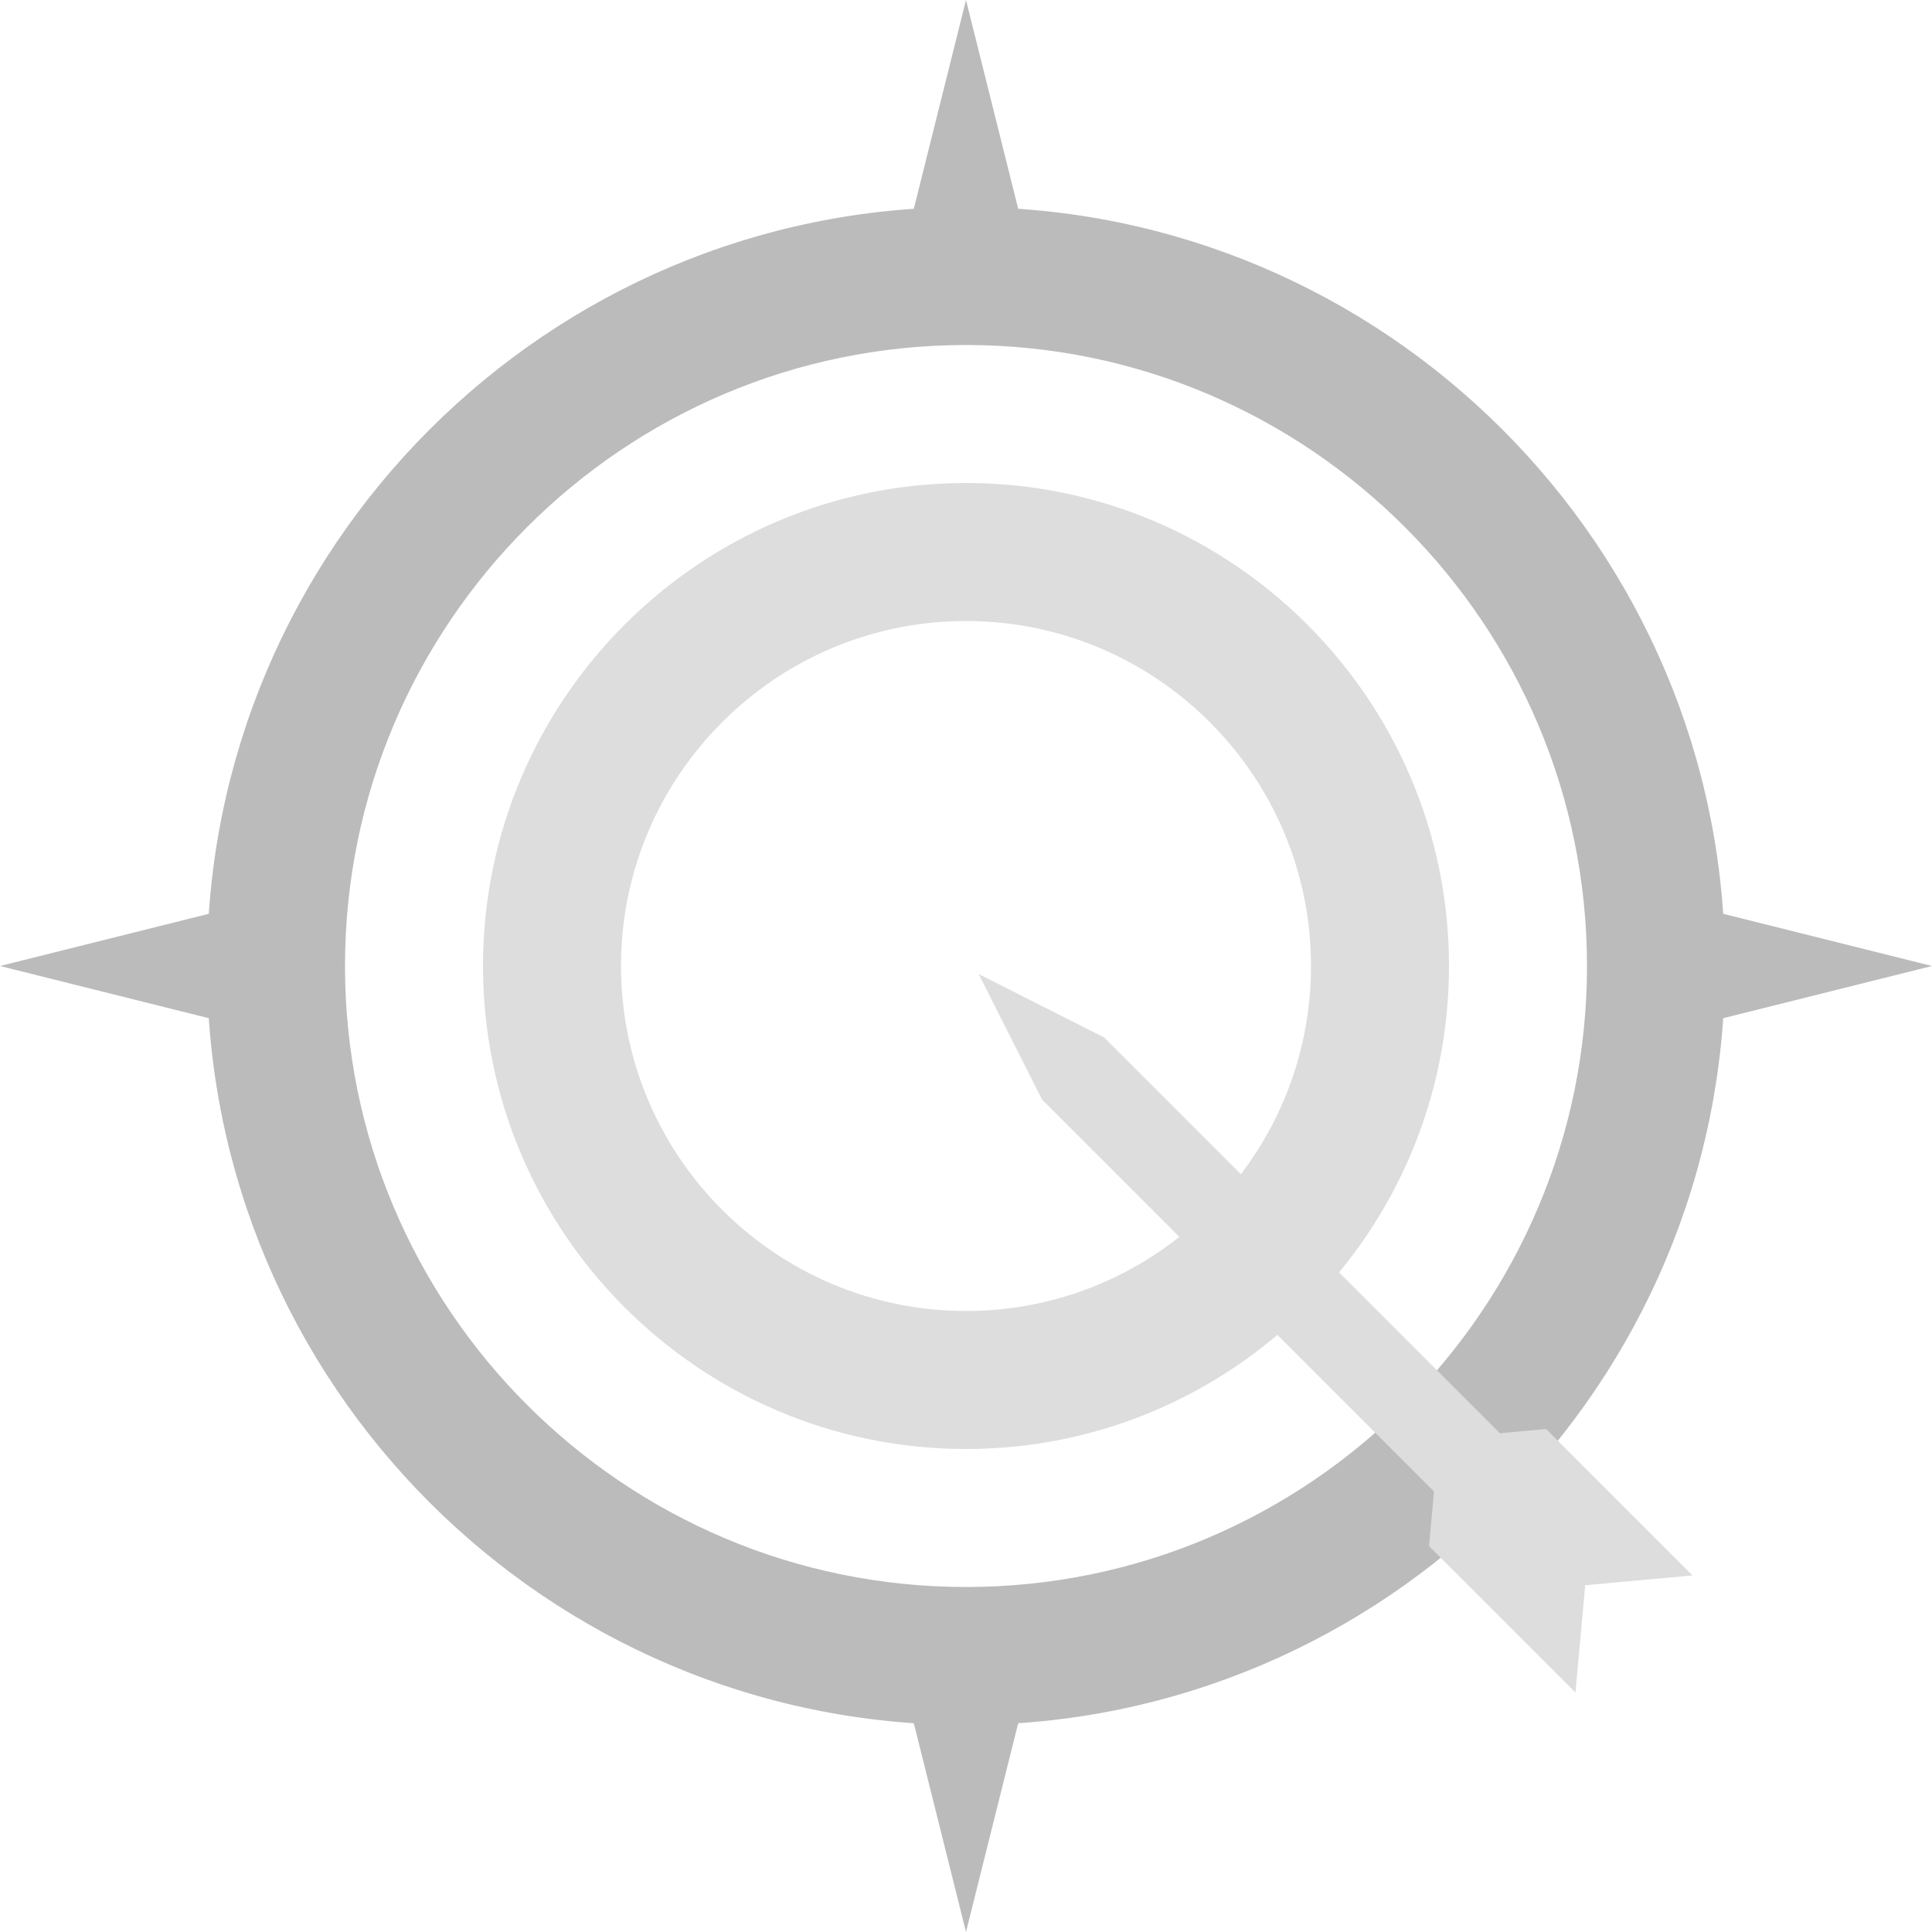 <?xml version="1.0" encoding="utf-8"?>
<!-- Generator: Adobe Illustrator 17.0.0, SVG Export Plug-In . SVG Version: 6.00 Build 0)  -->
<!DOCTYPE svg PUBLIC "-//W3C//DTD SVG 1.1//EN" "http://www.w3.org/Graphics/SVG/1.1/DTD/svg11.dtd">
<svg version="1.1" id="Layer_1" xmlns:sketch="http://www.bohemiancoding.com/sketch/ns"
	 xmlns="http://www.w3.org/2000/svg" xmlns:xlink="http://www.w3.org/1999/xlink" x="0px" y="0px" width="420px" height="420px"
	 viewBox="0 0 420 420" enable-background="new 0 0 420 420" xml:space="preserve">
<title>qUEST副本</title>
<desc>Created with Sketch.</desc>
<g id="Page-1" sketch:type="MSPage">
	<path fill="#DDDDDD" d="M210,315c-57.897,0-105-47.103-105-105c0-57.897,47.103-105,105-105c57.897,0,105,47.103,105,105
		C315,267.897,267.897,315,210,315z M210,135c-41.355,0-75,33.645-75,75c0,41.355,33.645,75,75,75c41.355,0,75-33.645,75-75
		C285,168.645,251.355,135,210,135z"/>
	<g>
		<path fill="#BBBBBB" d="M210,375c-90.981,0-165-74.019-165-165S119.019,45,210,45s165,74.019,165,165S300.981,375,210,375z
			 M210,75c-74.439,0-135,60.561-135,135s60.561,135,135,135s135-60.561,135-135S284.439,75,210,75z"/>
		<polygon id="Triangle-1" sketch:type="MSShapeGroup" fill="#BBBBBB" points="210,0 225,60 195,60 		">
		</polygon>
		<polygon id="Triangle-2" sketch:type="MSShapeGroup" fill="#BBBBBB" points="210,420 225,360 195,360 		">
		</polygon>
		<polygon id="Triangle-3" sketch:type="MSShapeGroup" fill="#BBBBBB" points="0,210 60,225 60,195 		">
		</polygon>
		<polygon id="Triangle-4" sketch:type="MSShapeGroup" fill="#BBBBBB" points="420,210 360,195 360,225 		">
		</polygon>
	</g>
	<path id="Rectangle-6" sketch:type="MSShapeGroup" fill="#DDDDDD" d="M311.741,324.241l-85.203-85.203L212.75,211.75l27.288,13.788
		l86.035,86.035l0,0l10.039-0.917l31.829,31.829l-23.326,2.13l-2.13,23.326l-31.829-31.829L311.741,324.241z M340.612,340.612
		l2.002,2.002L340.612,340.612z"/>
</g>
</svg>
